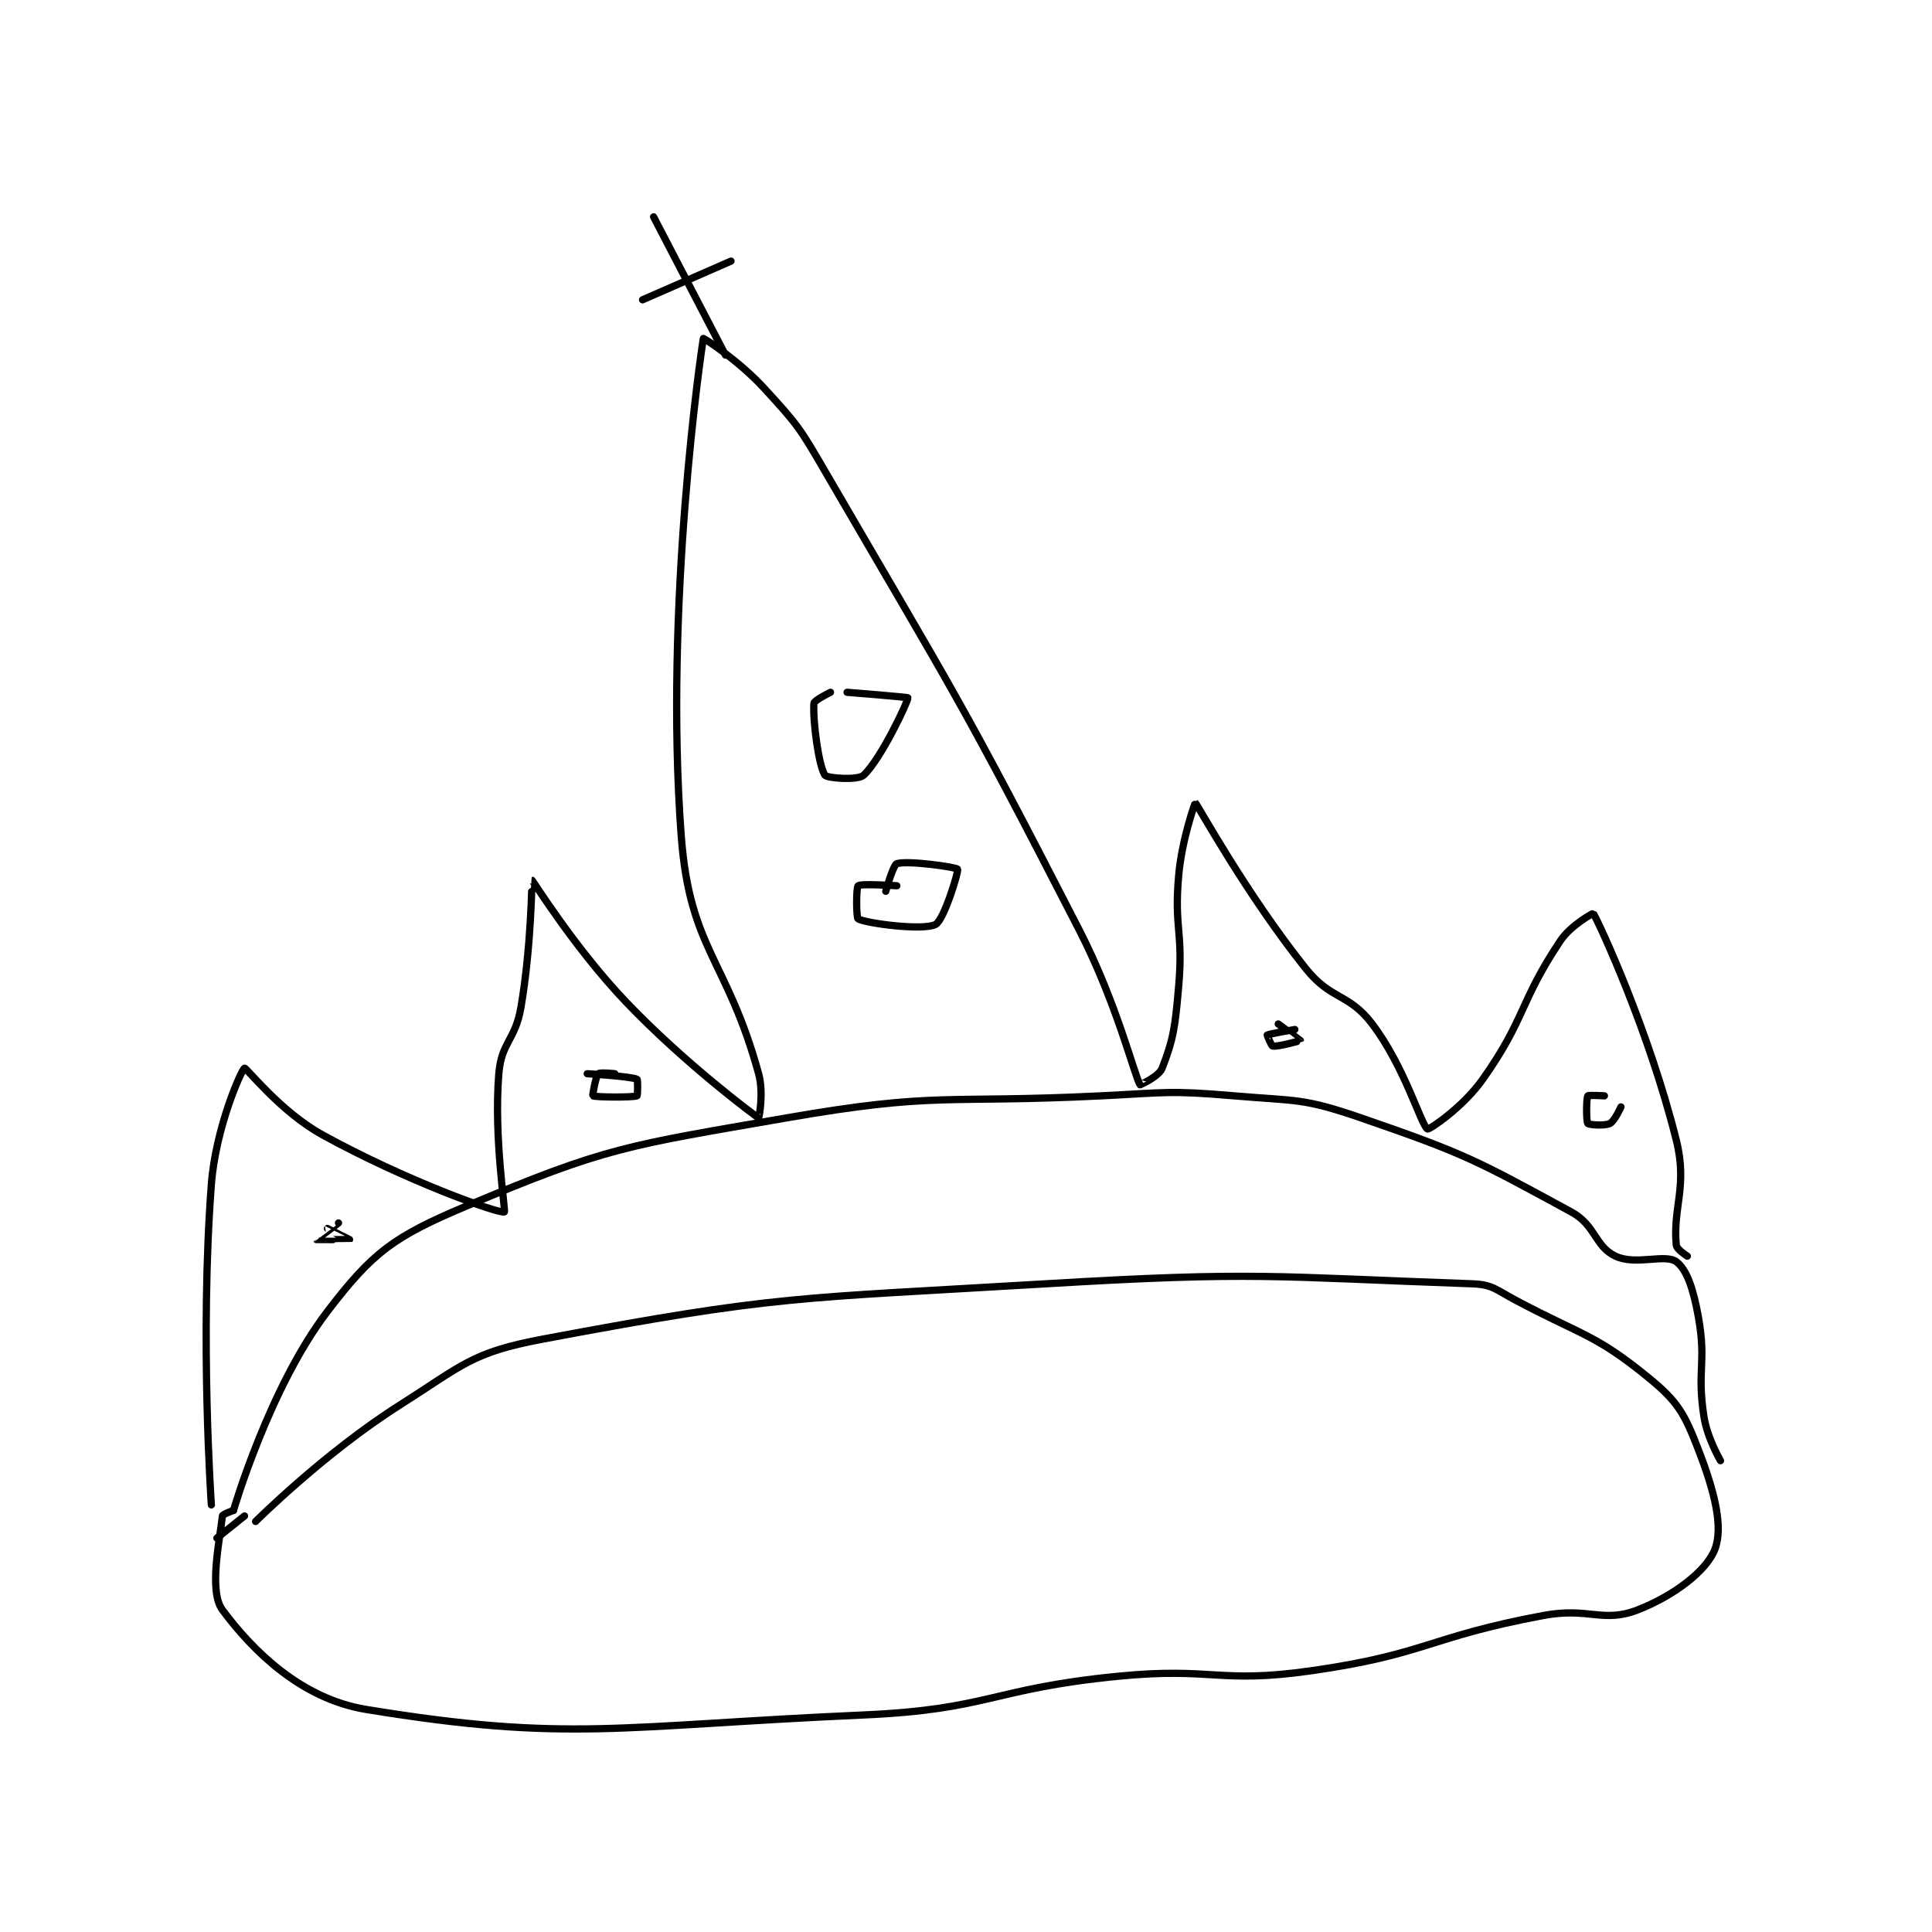 <?xml version="1.0" encoding="utf-8"?>
<!DOCTYPE svg PUBLIC "-//W3C//DTD SVG 1.1//EN" "http://www.w3.org/Graphics/SVG/1.1/DTD/svg11.dtd">
<svg viewBox="0 0 800 800" preserveAspectRatio="xMinYMin meet" xmlns="http://www.w3.org/2000/svg" version="1.1">
<g fill="none" stroke="black" stroke-linecap="round" stroke-linejoin="round" stroke-width="1.31">
<g transform="translate(87.52,89.809) scale(2.289) translate(-131,-110.133)">
<path id="0" d="M139 346.133 C139 346.133 151.404 333.761 165 325.133 C176.621 317.758 178.051 315.568 191 313.133 C233.565 305.13 236.637 305.834 282 303.133 C320.135 300.863 322.957 301.861 359 303.133 C362.794 303.267 363.312 304.174 367 306.133 C379.084 312.553 381.356 312.243 391 320.133 C396.341 324.503 397.484 326.633 400 333.133 C402.925 340.689 404.531 347.096 403 351.133 C401.519 355.038 395.584 359.585 389 362.133 C382.731 364.56 380.178 361.609 372 363.133 C351.127 367.025 350.836 370.157 330 373.133 C313.139 375.542 312.25 372.43 295 374.133 C272.053 376.4 271.807 380.127 249 381.133 C204.696 383.088 195.696 386.144 159 380.133 C147.218 378.204 138.498 369.534 133 362.133 C130.495 358.761 132.512 349.53 133 345.133 C133.035 344.817 135 344.133 135 344.133 "/>
<path id="1" d="M135 344.133 C135 344.133 141.483 321.906 152 308.133 C160.179 297.423 163.971 294.627 177 289.133 C202.553 278.358 206.081 278.163 235 273.133 C262.45 268.359 263.541 270.539 292 269.133 C303.942 268.544 304.262 268.134 316 269.133 C327.416 270.105 328.435 269.496 339 273.133 C358.006 279.676 359.946 280.865 377 290.133 C381.458 292.556 381.237 296.351 385 298.133 C388.662 299.868 393.984 297.655 396 299.133 C397.947 300.561 399.121 304.21 400 309.133 C401.492 317.487 399.697 318.666 401 327.133 C401.607 331.08 404 335.133 404 335.133 "/>
<path id="2" d="M131 343.133 C131 343.133 128.893 312.868 131 285.133 C131.779 274.873 136.454 264.379 137 264.133 C137.304 263.997 143.465 271.965 151 276.133 C165.876 284.363 182.965 290.489 184 290.133 C184.279 290.038 182.06 276.723 183 265.133 C183.465 259.401 185.972 259.127 187 253.133 C188.891 242.105 188.972 230.135 189 230.133 C189.138 230.126 196.637 242.313 206 252.133 C216.754 263.412 229.601 272.917 230 273.133 C230.049 273.16 230.971 268.673 230 265.133 C224.311 244.41 217.543 242.661 216 222.133 C212.857 180.336 219.672 133.903 220 132.133 C220.025 131.998 226.397 136.111 231 141.133 C237.051 147.734 237.387 148.203 242 156.133 C265.659 196.811 266.524 197.312 288 239.133 C294.778 252.332 297.972 265.42 299 267.133 C299.018 267.163 302.414 265.64 303 264.133 C305.079 258.787 305.363 256.56 306 249.133 C306.834 239.398 305.121 238.799 306 229.133 C306.583 222.719 308.947 216.094 309 216.133 C309.336 216.382 318.238 232.681 329 246.133 C333.586 251.865 336.742 250.521 341 256.133 C346.925 263.944 349.891 274.579 351 275.133 C351.313 275.29 357.416 271.211 361 266.133 C368.786 255.103 367.592 252.246 375 241.133 C376.942 238.22 380.964 236.072 381 236.133 C382.189 238.171 391.051 257.337 396 277.133 C398.101 285.538 395.347 289.274 396 296.133 C396.075 296.924 398 298.133 398 298.133 "/>
<path id="3" d="M211 110.133 L224 135.133 "/>
<path id="4" d="M209 125.133 L225 118.133 "/>
<path id="5" d="M243 196.133 C243 196.133 240.037 197.58 240 198.133 C239.784 201.37 240.883 209.52 242 211.133 C242.376 211.677 247.953 212.11 249 211.133 C252.15 208.193 257.102 197.643 257 197.133 C256.974 197.002 246 196.133 246 196.133 "/>
<path id="6" d="M255 231.133 C255 231.133 248.504 230.701 248 231.133 C247.629 231.451 247.656 236.961 248 237.133 C249.664 237.965 259.703 239.282 262 238.133 C263.531 237.368 266.215 228.472 266 228.133 C265.769 227.77 257.019 226.512 255 227.133 C254.332 227.339 253 232.133 253 232.133 "/>
<path id="7" d="M204 265.133 C204 265.133 201.29 264.844 201 265.133 C200.518 265.616 199.93 269.094 200 269.133 C200.433 269.38 207.123 269.462 208 269.133 C208.123 269.087 208.172 266.21 208 266.133 C206.784 265.593 199 265.133 199 265.133 "/>
<path id="8" d="M154 292.133 C154 292.133 149.999 295.132 150 295.133 C150.009 295.147 155.996 295.137 156 295.133 C156.001 295.132 152 293.133 152 293.133 "/>
<path id="9" d="M327 257.133 C327 257.133 322.25 257.946 322 258.133 C321.978 258.15 322.741 260.09 323 260.133 C323.938 260.29 327.993 259.163 328 259.133 C328.007 259.107 324 256.133 324 256.133 "/>
<path id="10" d="M383 269.133 C383 269.133 380.099 268.968 380 269.133 C379.724 269.593 379.695 273.752 380 274.133 C380.195 274.377 383.033 274.617 384 274.133 C384.846 273.71 386 271.133 386 271.133 "/>
<path id="11" d="M137 345.133 L132 349.133 "/>
</g>
</g>
</svg>

